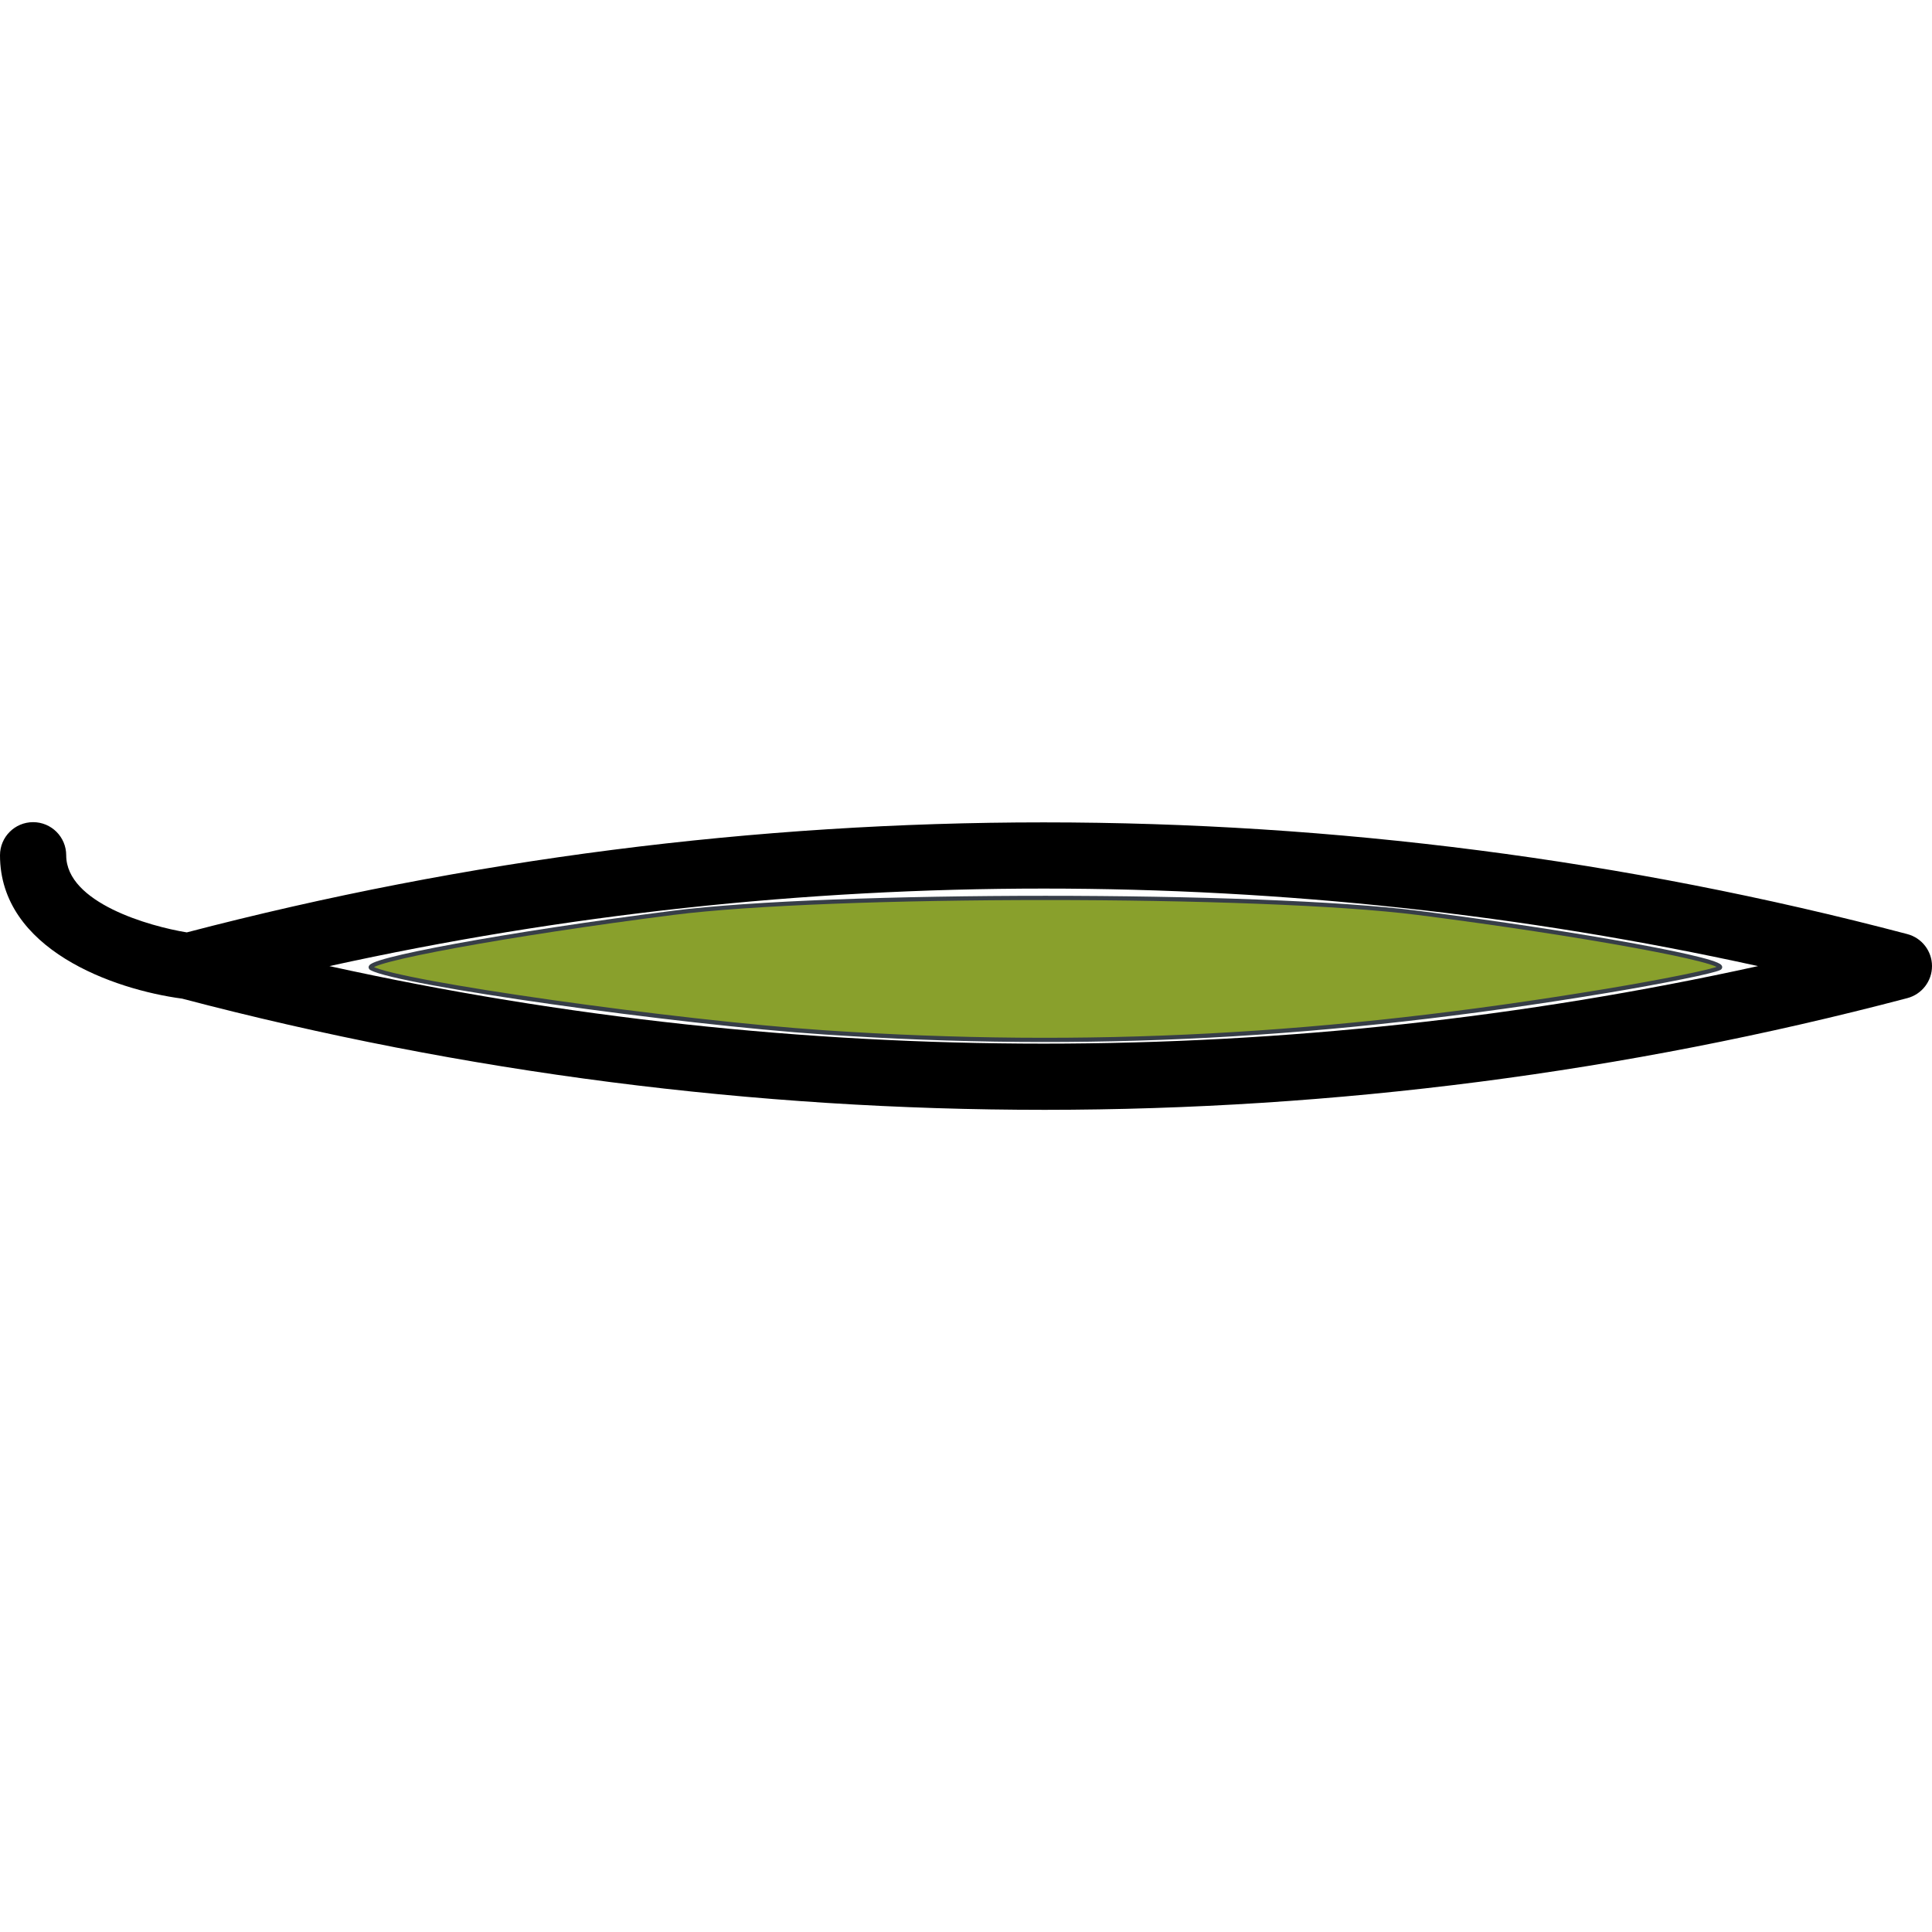 <?xml version="1.0" encoding="UTF-8" standalone="no"?>
<!-- Generator: Adobe Illustrator 18.0.0, SVG Export Plug-In . SVG Version: 6.00 Build 0)  -->

<svg
   xmlns:dc="http://purl.org/dc/elements/1.1/"
   xmlns:cc="http://creativecommons.org/ns#"
   xmlns:rdf="http://www.w3.org/1999/02/22-rdf-syntax-ns#"
   xmlns:svg="http://www.w3.org/2000/svg"
   xmlns="http://www.w3.org/2000/svg"
   xmlns:sodipodi="http://sodipodi.sourceforge.net/DTD/sodipodi-0.dtd"
   xmlns:inkscape="http://www.inkscape.org/namespaces/inkscape"
   version="1.1"
   id="Capa_1"
   x="0px"
   y="0px"
   viewBox="0 0 350.175 350.175"
   style="enable-background:new 0 0 350.175 350.175;"
   xml:space="preserve"
   inkscape:version="0.91 r13725"
   sodipodi:docname="acicular.svg"><defs
     id="defs39" /><sodipodi:namedview
     pagecolor="#ffffff"
     bordercolor="#666666"
     borderopacity="1"
     objecttolerance="10"
     gridtolerance="10"
     guidetolerance="10"
     inkscape:pageopacity="0"
     inkscape:pageshadow="2"
     inkscape:window-width="1920"
     inkscape:window-height="1018"
     id="namedview37"
     showgrid="false"
     inkscape:zoom="0.67394876"
     inkscape:cx="175.08749"
     inkscape:cy="175.08749"
     inkscape:window-x="-8"
     inkscape:window-y="-8"
     inkscape:window-maximized="1"
     inkscape:current-layer="Capa_1" /><g
     id="g3"
     transform="matrix(-1,0,0,-1,350.175,350.174)"
     style="fill:#000000;fill-opacity:1"><path
       d="M 317.153,169.169 C 214.862,142.268 106.747,142.298 4.47,169.265 1.836,169.96 0,172.342 0,175.067 c 0,2.725 1.836,5.107 4.47,5.802 51.201,13.5 103.866,20.25 156.53,20.25 52.25,0 104.498,-6.653 155.319,-19.941 6.684,1.084 21.856,5.34 21.856,13.98 0,3.313 2.687,6 6,6 3.313,0 6,-2.687 6,-6 0,-17.07 -20.56,-24.33 -33.022,-25.989 z m -285.62,5.898 c 85.173,-18.737 173.761,-18.737 258.934,0 -85.173,18.737 -173.761,18.737 -258.934,0 z"
       id="path5"
       inkscape:connector-curvature="0"
       style="fill:#000000;fill-opacity:1" /></g><g
     id="g7" /><g
     id="g9" /><g
     id="g11" /><g
     id="g13" /><g
     id="g15" /><g
     id="g17" /><g
     id="g19" /><g
     id="g21" /><g
     id="g23" /><g
     id="g25" /><g
     id="g27" /><g
     id="g29" /><g
     id="g31" /><g
     id="g33" /><g
     id="g35" /><path
     style="opacity:1;fill:#89a02c;fill-opacity:1;stroke:#373e48;stroke-width:0.767;stroke-miterlimit:4;stroke-dasharray:none;stroke-opacity:1"
     d="m 149.418,187.119 c -26.885,-1.797 -77.249,-8.931 -82.099,-11.63 -2.258,-1.256 24.93,-6.248 54.649,-10.033 28.352,-3.611 106.673,-3.611 135.025,0 29.442,3.75 56.911,8.778 54.649,10.005 -1.086,0.589 -10.321,2.457 -20.522,4.15 -50.402,8.368 -94.141,10.686 -141.702,7.508 z"
     id="path4179"
     inkscape:connector-curvature="0" /></svg>
